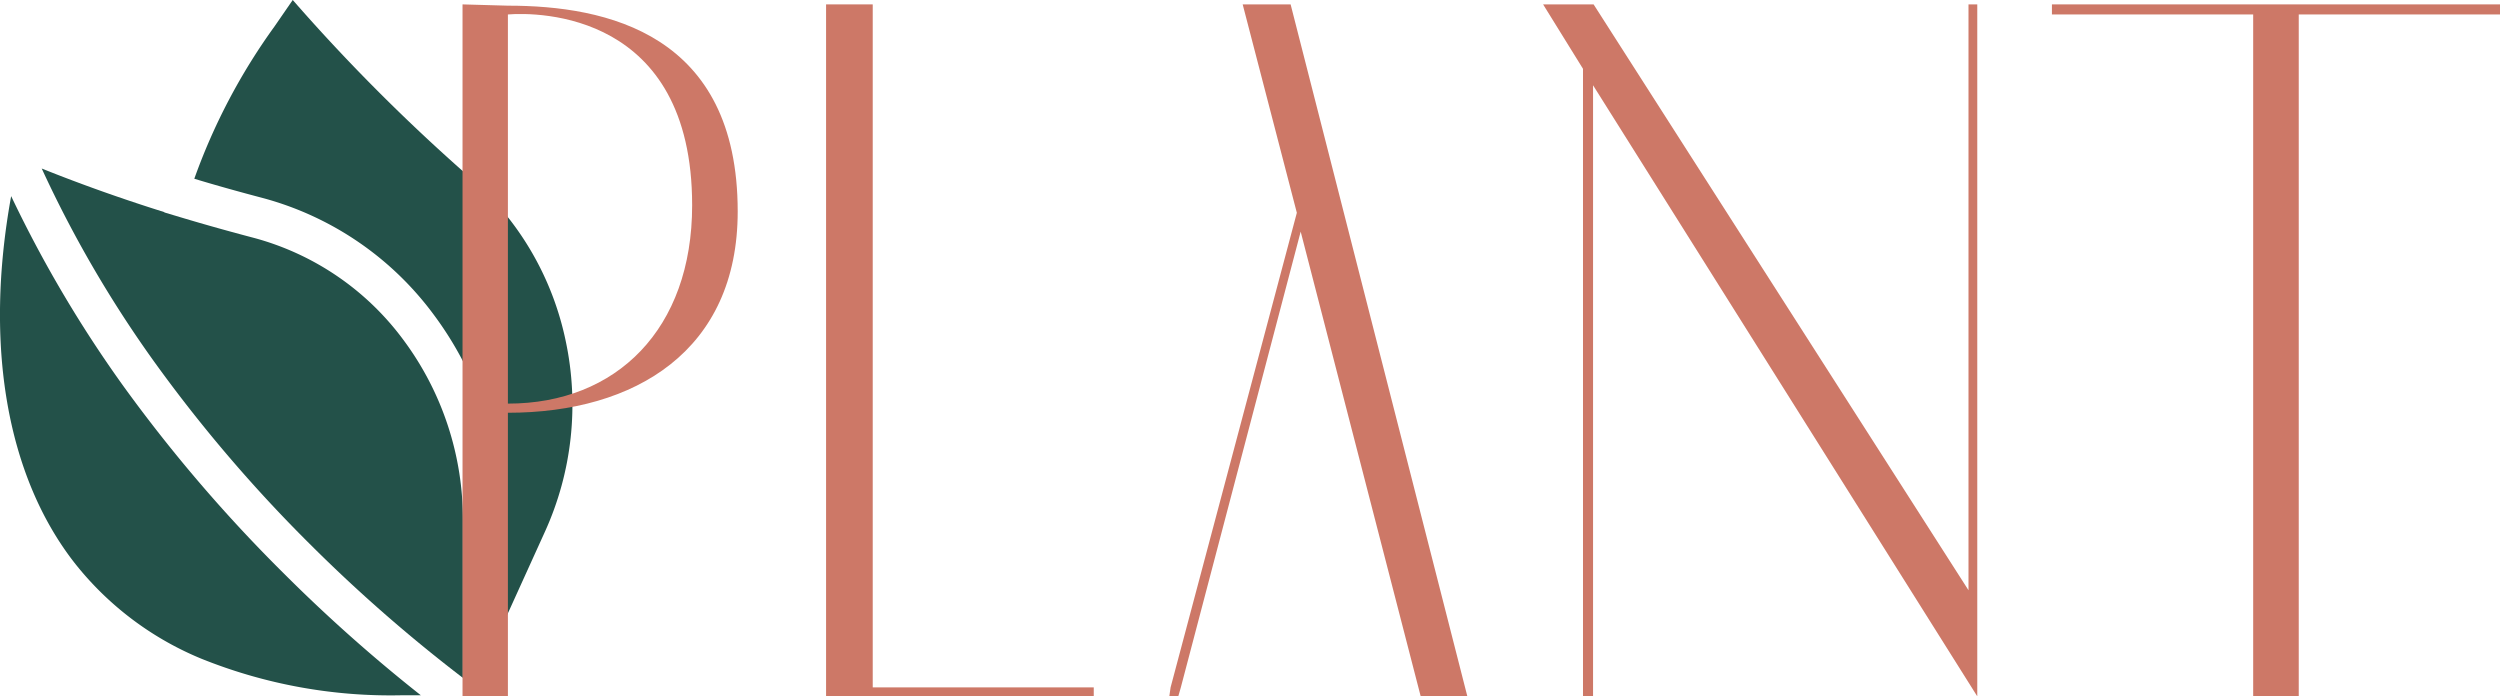 <svg xmlns="http://www.w3.org/2000/svg" viewBox="0 0 136.64 38.06"><defs><style>.cls-1{fill:#235149;}.cls-2{isolation:isolate;}.cls-3{fill:#cd7867;}</style></defs><g id="Layer_2" data-name="Layer 2"><g id="Layer_1-2" data-name="Layer 1"><path class="cls-1" d="M29.78,29.07a16.76,16.76,0,0,0,1.14-10.43,16.23,16.23,0,0,0-5.07-8.8A102.42,102.42,0,0,1,16,0L15,1.45a33.21,33.21,0,0,0-4.38,8.32c1.22.37,2.48.72,3.77,1.06a17.15,17.15,0,0,1,9.31,6.36,18.67,18.67,0,0,1,3.71,11.3v5.8Z"/><path class="cls-1" d="M.61,10.72C-.87,18.84.36,26,4.07,30.76A17.13,17.13,0,0,0,11,36a27.7,27.7,0,0,0,11,2H23a86.14,86.14,0,0,1-7.48-6.65A82.49,82.49,0,0,1,6.8,21.18,67.35,67.35,0,0,1,.61,10.72Z"/><path class="cls-1" d="M8.45,19.8a79.58,79.58,0,0,0,8.48,9.93,84.57,84.57,0,0,0,8.37,7.32V28.49a16.44,16.44,0,0,0-3.25-9.91A15,15,0,0,0,13.87,13c-1.33-.35-2.65-.72-3.92-1.1h0l-1-.3H9c-2.33-.73-4.58-1.53-6.72-2.39A63.85,63.85,0,0,0,8.45,19.8Z"/><g class="cls-2"><path class="cls-3" d="M25.28,38.06V.24l2.48.07c5.38,0,12.56,1.52,12.56,11.25,0,7.59-5.59,11-12.56,11V38.06Zm2.48-16c5.93,0,10.07-4.07,10.07-10.84C37.83.66,29.42.66,27.76.79Z"/><path class="cls-3" d="M47.7.24V37.57H59.78v.49H45.15V.24Z"/><path class="cls-3" d="M70.54.24,80.2,38.06H77.65l-6.56-25.4L64.54,37.57l-.14.49h-.49l.07-.49,6.9-25.94L67.92.24Z"/><path class="cls-3" d="M107.59,32.26V.24h.48V38.06l-21-33.4v33.4h-.55V3.76L84.34.24H87.1Z"/><path class="cls-3" d="M136.64.24V.79h-11V38.06h-2.49V.79h-11V.24Z"/></g></g></g></svg>